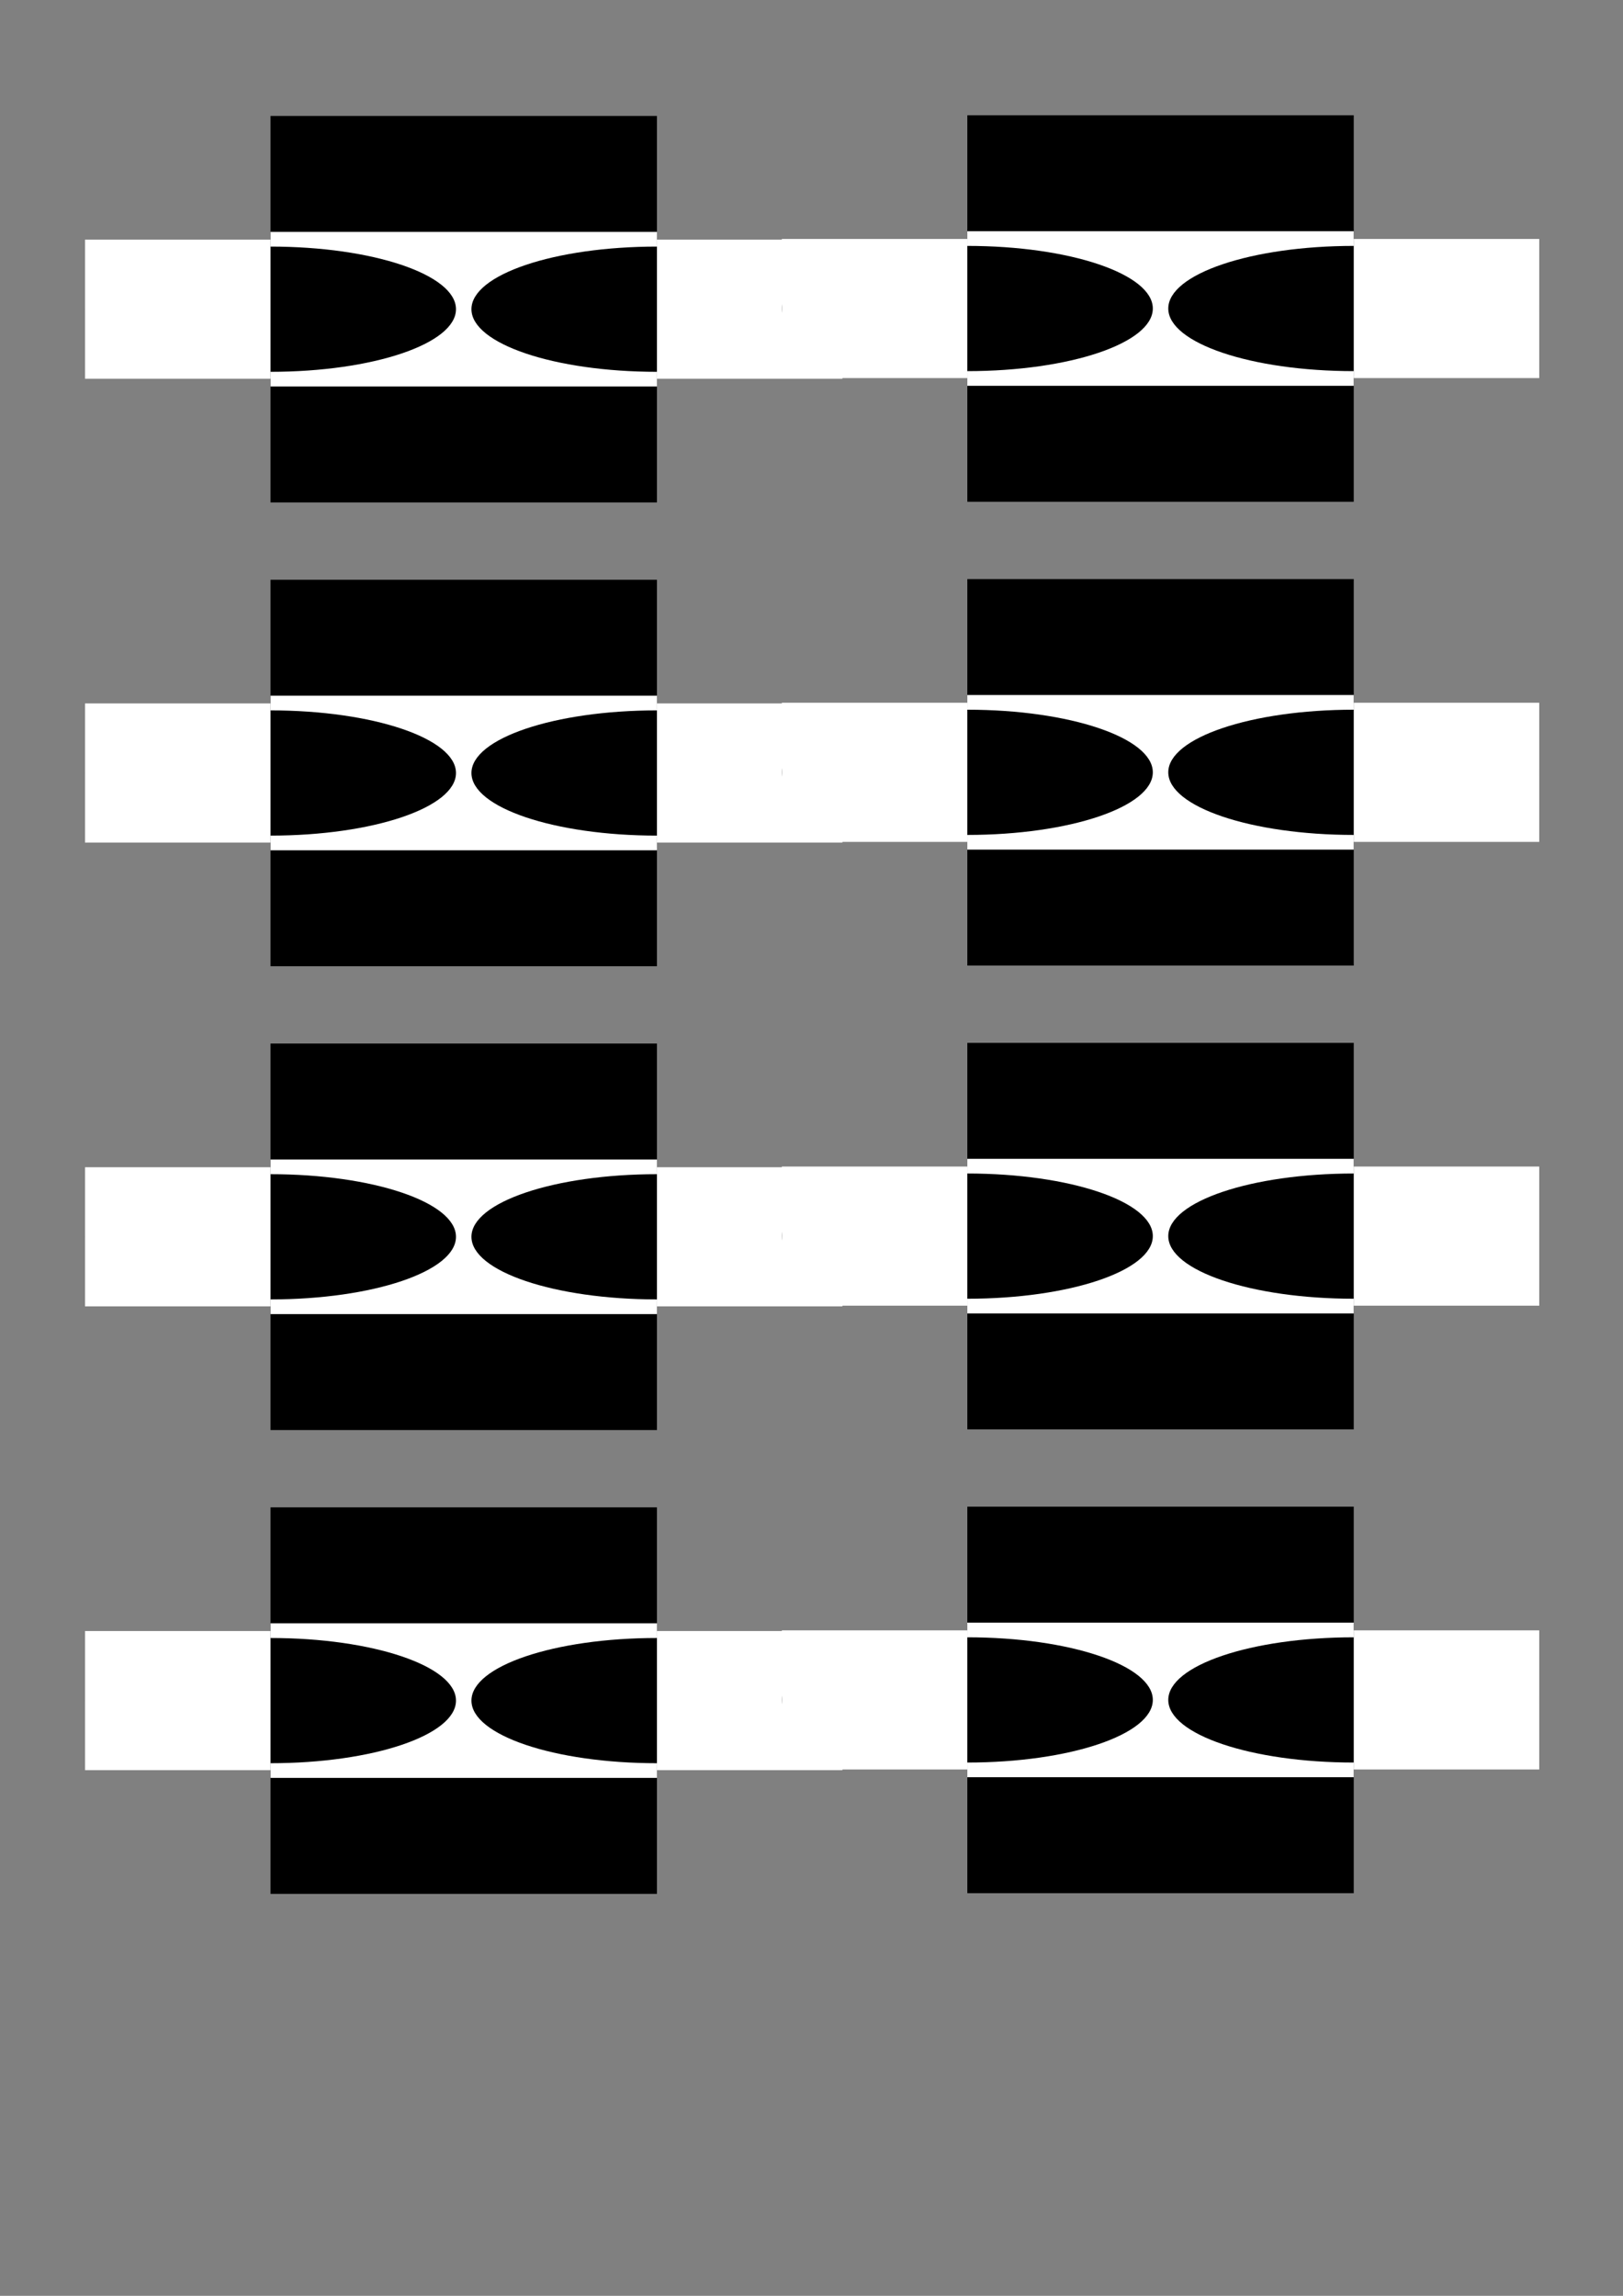 <?xml version="1.0" encoding="UTF-8" standalone="no"?>
<!-- Created with Inkscape (http://www.inkscape.org/) -->

<svg
   width="210mm"
   height="297mm"
   viewBox="0 0 210 297"
   version="1.1"
   id="svg5"
   inkscape:version="1.2.2 (b0a8486541, 2022-12-01)"
   sodipodi:docname="coupler.svg"
   inkscape:export-filename="coupler.pdf"
   inkscape:export-xdpi="96"
   inkscape:export-ydpi="96"
   xmlns:inkscape="http://www.inkscape.org/namespaces/inkscape"
   xmlns:sodipodi="http://sodipodi.sourceforge.net/DTD/sodipodi-0.dtd"
   xmlns="http://www.w3.org/2000/svg"
   xmlns:svg="http://www.w3.org/2000/svg">
  <rect x="0" y="0" width="210" height="297" fill="#808080" stroke="none"/>
  <sodipodi:namedview
     id="namedview7"
     pagecolor="#ffffff"
     bordercolor="#000000"
     borderopacity="0.25"
     inkscape:showpageshadow="2"
     inkscape:pageopacity="0.0"
     inkscape:pagecheckerboard="0"
     inkscape:deskcolor="#d1d1d1"
     inkscape:document-units="mm"
     showgrid="true"
     inkscape:zoom="0.83402491"
     inkscape:cx="352.50746"
     inkscape:cy="761.96765"
     inkscape:window-width="1536"
     inkscape:window-height="792"
     inkscape:window-x="0"
     inkscape:window-y="0"
     inkscape:window-maximized="1"
     inkscape:current-layer="layer1">
    <inkscape:grid
       type="xygrid"
       id="grid221"
       units="mm"
       spacingx="1"
       spacingy="1" />
  </sodipodi:namedview>
  <defs
     id="defs2" />
  <g
     inkscape:label="Layer 1"
     inkscape:groupmode="layer"
     id="layer1">
    <g
       id="g6273"
       transform="translate(-15,-35)">
      <rect
         style="fill:#000000;stroke-width:0.352"
         id="rect111"
         width="50"
         height="50"
         x="50"
         y="50" />
      <rect
         style="fill:#ffffff;stroke-width:0.265"
         id="rect6088"
         width="50"
         height="20"
         x="50"
         y="65" />
      <g
         id="g6190"
         transform="matrix(-0.96,0,0,0.9,122,7.5)">
        <ellipse
           style="fill:#000000;stroke-width:0.265"
           id="path6151"
           cx="75"
           cy="75"
           rx="25"
           ry="9" />
        <rect
           style="fill:#ffffff;stroke-width:0.265"
           id="rect6153"
           width="25"
           height="20"
           x="75"
           y="65" />
      </g>
      <g
         id="g6194"
         transform="matrix(0.96,0,0,0.9,4,7.5)">
        <ellipse
           style="fill:#000000;stroke-width:0.265"
           id="path6151-3"
           cx="100"
           cy="75"
           rx="25"
           ry="9" />
        <rect
           style="fill:#ffffff;stroke-width:0.265"
           id="rect6153-6"
           width="25"
           height="20"
           x="100"
           y="65" />
      </g>
    </g>
    <g
       id="g6273-7"
       transform="translate(-15,25)">
      <rect
         style="fill:#000000;stroke-width:0.352"
         id="rect111-0"
         width="50"
         height="50"
         x="50"
         y="50" />
      <rect
         style="fill:#ffffff;stroke-width:0.265"
         id="rect6088-9"
         width="50"
         height="20"
         x="50"
         y="65" />
      <g
         id="g6190-3"
         transform="matrix(-0.96,0,0,0.9,122,7.5)">
        <ellipse
           style="fill:#000000;stroke-width:0.265"
           id="path6151-6"
           cx="75"
           cy="75"
           rx="25"
           ry="9" />
        <rect
           style="fill:#ffffff;stroke-width:0.265"
           id="rect6153-0"
           width="25"
           height="20"
           x="75"
           y="65" />
      </g>
      <g
         id="g6194-6"
         transform="matrix(0.96,0,0,0.9,4,7.5)">
        <ellipse
           style="fill:#000000;stroke-width:0.265"
           id="path6151-3-2"
           cx="100"
           cy="75"
           rx="25"
           ry="9" />
        <rect
           style="fill:#ffffff;stroke-width:0.265"
           id="rect6153-6-6"
           width="25"
           height="20"
           x="100"
           y="65" />
      </g>
    </g>
    <g
       id="g6273-1"
       transform="translate(-15,85)">
      <rect
         style="fill:#000000;stroke-width:0.352"
         id="rect111-8"
         width="50"
         height="50"
         x="50"
         y="50" />
      <rect
         style="fill:#ffffff;stroke-width:0.265"
         id="rect6088-7"
         width="50"
         height="20"
         x="50"
         y="65" />
      <g
         id="g6190-9"
         transform="matrix(-0.96,0,0,0.9,122,7.5)">
        <ellipse
           style="fill:#000000;stroke-width:0.265"
           id="path6151-2"
           cx="75"
           cy="75"
           rx="25"
           ry="9" />
        <rect
           style="fill:#ffffff;stroke-width:0.265"
           id="rect6153-02"
           width="25"
           height="20"
           x="75"
           y="65" />
      </g>
      <g
         id="g6194-3"
         transform="matrix(0.96,0,0,0.9,4,7.5)">
        <ellipse
           style="fill:#000000;stroke-width:0.265"
           id="path6151-3-7"
           cx="100"
           cy="75"
           rx="25"
           ry="9" />
        <rect
           style="fill:#ffffff;stroke-width:0.265"
           id="rect6153-6-5"
           width="25"
           height="20"
           x="100"
           y="65" />
      </g>
    </g>
    <g
       id="g6273-9"
       transform="translate(-15,145)">
      <rect
         style="fill:#000000;stroke-width:0.352"
         id="rect111-2"
         width="50"
         height="50"
         x="50"
         y="50" />
      <rect
         style="fill:#ffffff;stroke-width:0.265"
         id="rect6088-2"
         width="50"
         height="20"
         x="50"
         y="65" />
      <g
         id="g6190-8"
         transform="matrix(-0.96,0,0,0.9,122,7.5)">
        <ellipse
           style="fill:#000000;stroke-width:0.265"
           id="path6151-9"
           cx="75"
           cy="75"
           rx="25"
           ry="9" />
        <rect
           style="fill:#ffffff;stroke-width:0.265"
           id="rect6153-7"
           width="25"
           height="20"
           x="75"
           y="65" />
      </g>
      <g
         id="g6194-36"
         transform="matrix(0.96,0,0,0.9,4,7.5)">
        <ellipse
           style="fill:#000000;stroke-width:0.265"
           id="path6151-3-1"
           cx="100"
           cy="75"
           rx="25"
           ry="9" />
        <rect
           style="fill:#ffffff;stroke-width:0.265"
           id="rect6153-6-2"
           width="25"
           height="20"
           x="100"
           y="65" />
      </g>
    </g>
    <g
       id="g6273-6"
       transform="translate(75.163,-35.088)">
      <rect
         style="fill:#000000;stroke-width:0.352"
         id="rect111-5"
         width="50"
         height="50"
         x="50"
         y="50" />
      <rect
         style="fill:#ffffff;stroke-width:0.265"
         id="rect6088-6"
         width="50"
         height="20"
         x="50"
         y="65" />
      <g
         id="g6190-93"
         transform="matrix(-0.96,0,0,0.9,122,7.5)">
        <ellipse
           style="fill:#000000;stroke-width:0.265"
           id="path6151-7"
           cx="75"
           cy="75"
           rx="25"
           ry="9" />
        <rect
           style="fill:#ffffff;stroke-width:0.265"
           id="rect6153-4"
           width="25"
           height="20"
           x="75"
           y="65" />
      </g>
      <g
         id="g6194-5"
         transform="matrix(0.96,0,0,0.9,4,7.5)">
        <ellipse
           style="fill:#000000;stroke-width:0.265"
           id="path6151-3-25"
           cx="100"
           cy="75"
           rx="25"
           ry="9" />
        <rect
           style="fill:#ffffff;stroke-width:0.265"
           id="rect6153-6-4"
           width="25"
           height="20"
           x="100"
           y="65" />
      </g>
    </g>
    <g
       id="g6273-7-7"
       transform="translate(75.163,24.912)">
      <rect
         style="fill:#000000;stroke-width:0.352"
         id="rect111-0-4"
         width="50"
         height="50"
         x="50"
         y="50" />
      <rect
         style="fill:#ffffff;stroke-width:0.265"
         id="rect6088-9-4"
         width="50"
         height="20"
         x="50"
         y="65" />
      <g
         id="g6190-3-3"
         transform="matrix(-0.96,0,0,0.9,122,7.5)">
        <ellipse
           style="fill:#000000;stroke-width:0.265"
           id="path6151-6-0"
           cx="75"
           cy="75"
           rx="25"
           ry="9" />
        <rect
           style="fill:#ffffff;stroke-width:0.265"
           id="rect6153-0-7"
           width="25"
           height="20"
           x="75"
           y="65" />
      </g>
      <g
         id="g6194-6-8"
         transform="matrix(0.96,0,0,0.9,4,7.5)">
        <ellipse
           style="fill:#000000;stroke-width:0.265"
           id="path6151-3-2-6"
           cx="100"
           cy="75"
           rx="25"
           ry="9" />
        <rect
           style="fill:#ffffff;stroke-width:0.265"
           id="rect6153-6-6-8"
           width="25"
           height="20"
           x="100"
           y="65" />
      </g>
    </g>
    <g
       id="g6273-1-8"
       transform="translate(75.163,84.912)">
      <rect
         style="fill:#000000;stroke-width:0.352"
         id="rect111-8-4"
         width="50"
         height="50"
         x="50"
         y="50" />
      <rect
         style="fill:#ffffff;stroke-width:0.265"
         id="rect6088-7-3"
         width="50"
         height="20"
         x="50"
         y="65" />
      <g
         id="g6190-9-1"
         transform="matrix(-0.96,0,0,0.9,122,7.5)">
        <ellipse
           style="fill:#000000;stroke-width:0.265"
           id="path6151-2-4"
           cx="75"
           cy="75"
           rx="25"
           ry="9" />
        <rect
           style="fill:#ffffff;stroke-width:0.265"
           id="rect6153-02-9"
           width="25"
           height="20"
           x="75"
           y="65" />
      </g>
      <g
         id="g6194-3-2"
         transform="matrix(0.96,0,0,0.9,4,7.5)">
        <ellipse
           style="fill:#000000;stroke-width:0.265"
           id="path6151-3-7-0"
           cx="100"
           cy="75"
           rx="25"
           ry="9" />
        <rect
           style="fill:#ffffff;stroke-width:0.265"
           id="rect6153-6-5-6"
           width="25"
           height="20"
           x="100"
           y="65" />
      </g>
    </g>
    <g
       id="g6273-9-8"
       transform="translate(75.163,144.912)">
      <rect
         style="fill:#000000;stroke-width:0.352"
         id="rect111-2-9"
         width="50"
         height="50"
         x="50"
         y="50" />
      <rect
         style="fill:#ffffff;stroke-width:0.265"
         id="rect6088-2-2"
         width="50"
         height="20"
         x="50"
         y="65" />
      <g
         id="g6190-8-6"
         transform="matrix(-0.96,0,0,0.9,122,7.5)">
        <ellipse
           style="fill:#000000;stroke-width:0.265"
           id="path6151-9-6"
           cx="75"
           cy="75"
           rx="25"
           ry="9" />
        <rect
           style="fill:#ffffff;stroke-width:0.265"
           id="rect6153-7-4"
           width="25"
           height="20"
           x="75"
           y="65" />
      </g>
      <g
         id="g6194-36-9"
         transform="matrix(0.96,0,0,0.9,4,7.5)">
        <ellipse
           style="fill:#000000;stroke-width:0.265"
           id="path6151-3-1-5"
           cx="100"
           cy="75"
           rx="25"
           ry="9" />
        <rect
           style="fill:#ffffff;stroke-width:0.265"
           id="rect6153-6-2-0"
           width="25"
           height="20"
           x="100"
           y="65" />
      </g>
    </g>
  </g>
</svg>
